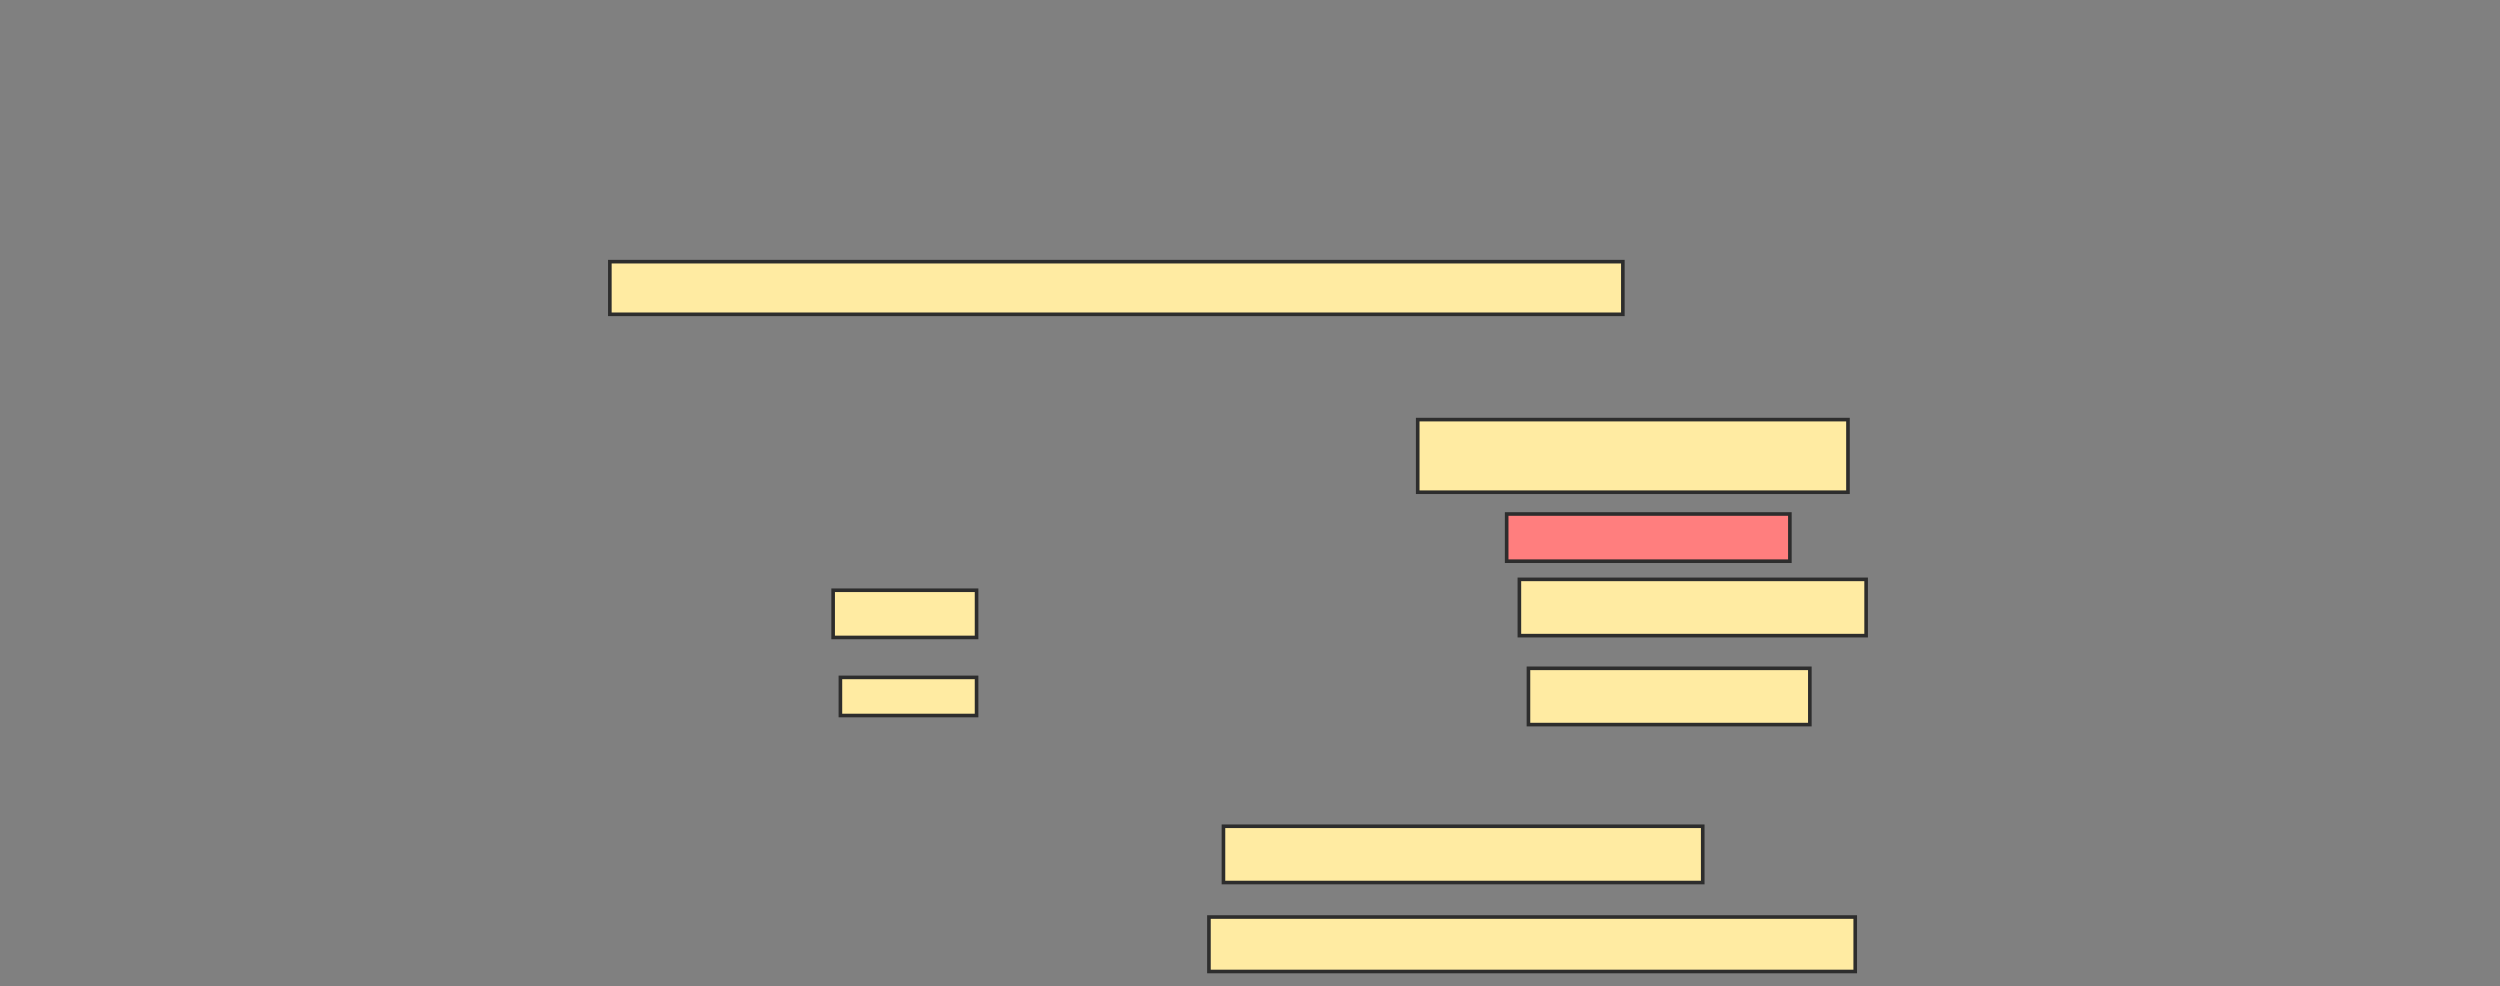<svg xmlns="http://www.w3.org/2000/svg" width="692" height="273">
 <rect width="100%" height="100%" fill="#808080" stroke="none"/>
 <!-- Created with Image Occlusion Enhanced -->
 <g>
  <title>Labels</title>
 </g>
 <g>
  <title>Masks</title>
  <rect id="60d4d0685bab4358a2d9aa8ec9e72145-ao-1" height="14.573" width="280.402" y="72.427" x="168.804" stroke="#2D2D2D" fill="#FFEBA2"/>
  <rect id="60d4d0685bab4358a2d9aa8ec9e72145-ao-2" height="20.101" width="119.095" y="116.146" x="392.422" stroke="#2D2D2D" fill="#FFEBA2"/>
  <rect id="60d4d0685bab4358a2d9aa8ec9e72145-ao-3" height="13.065" width="78.392" y="142.276" x="417.045" stroke="#2D2D2D" fill="#FF7E7E" class="qshape"/>
  <rect id="60d4d0685bab4358a2d9aa8ec9e72145-ao-4" height="15.578" width="132.663" y="228.709" x="338.653" stroke="#2D2D2D" fill="#FFEBA2"/>
  <rect id="60d4d0685bab4358a2d9aa8ec9e72145-ao-5" height="15.075" width="178.894" y="253.834" x="334.633" stroke="#2D2D2D" fill="#FFEBA2"/>
  <g id="60d4d0685bab4358a2d9aa8ec9e72145-ao-6">
   <rect height="15.578" width="95.98" y="160.367" x="420.563" stroke="#2D2D2D" fill="#FFEBA2"/>
   <rect height="13.065" width="39.698" y="163.382" x="230.613" stroke="#2D2D2D" fill="#FFEBA2"/>
  </g>
  <g id="60d4d0685bab4358a2d9aa8ec9e72145-ao-7">
   <rect height="15.578" width="77.889" y="184.99" x="423.075" stroke="#2D2D2D" fill="#FFEBA2"/>
   <rect height="10.553" width="37.688" y="187.502" x="232.623" stroke="#2D2D2D" fill="#FFEBA2"/>
  </g>
 </g>
</svg>